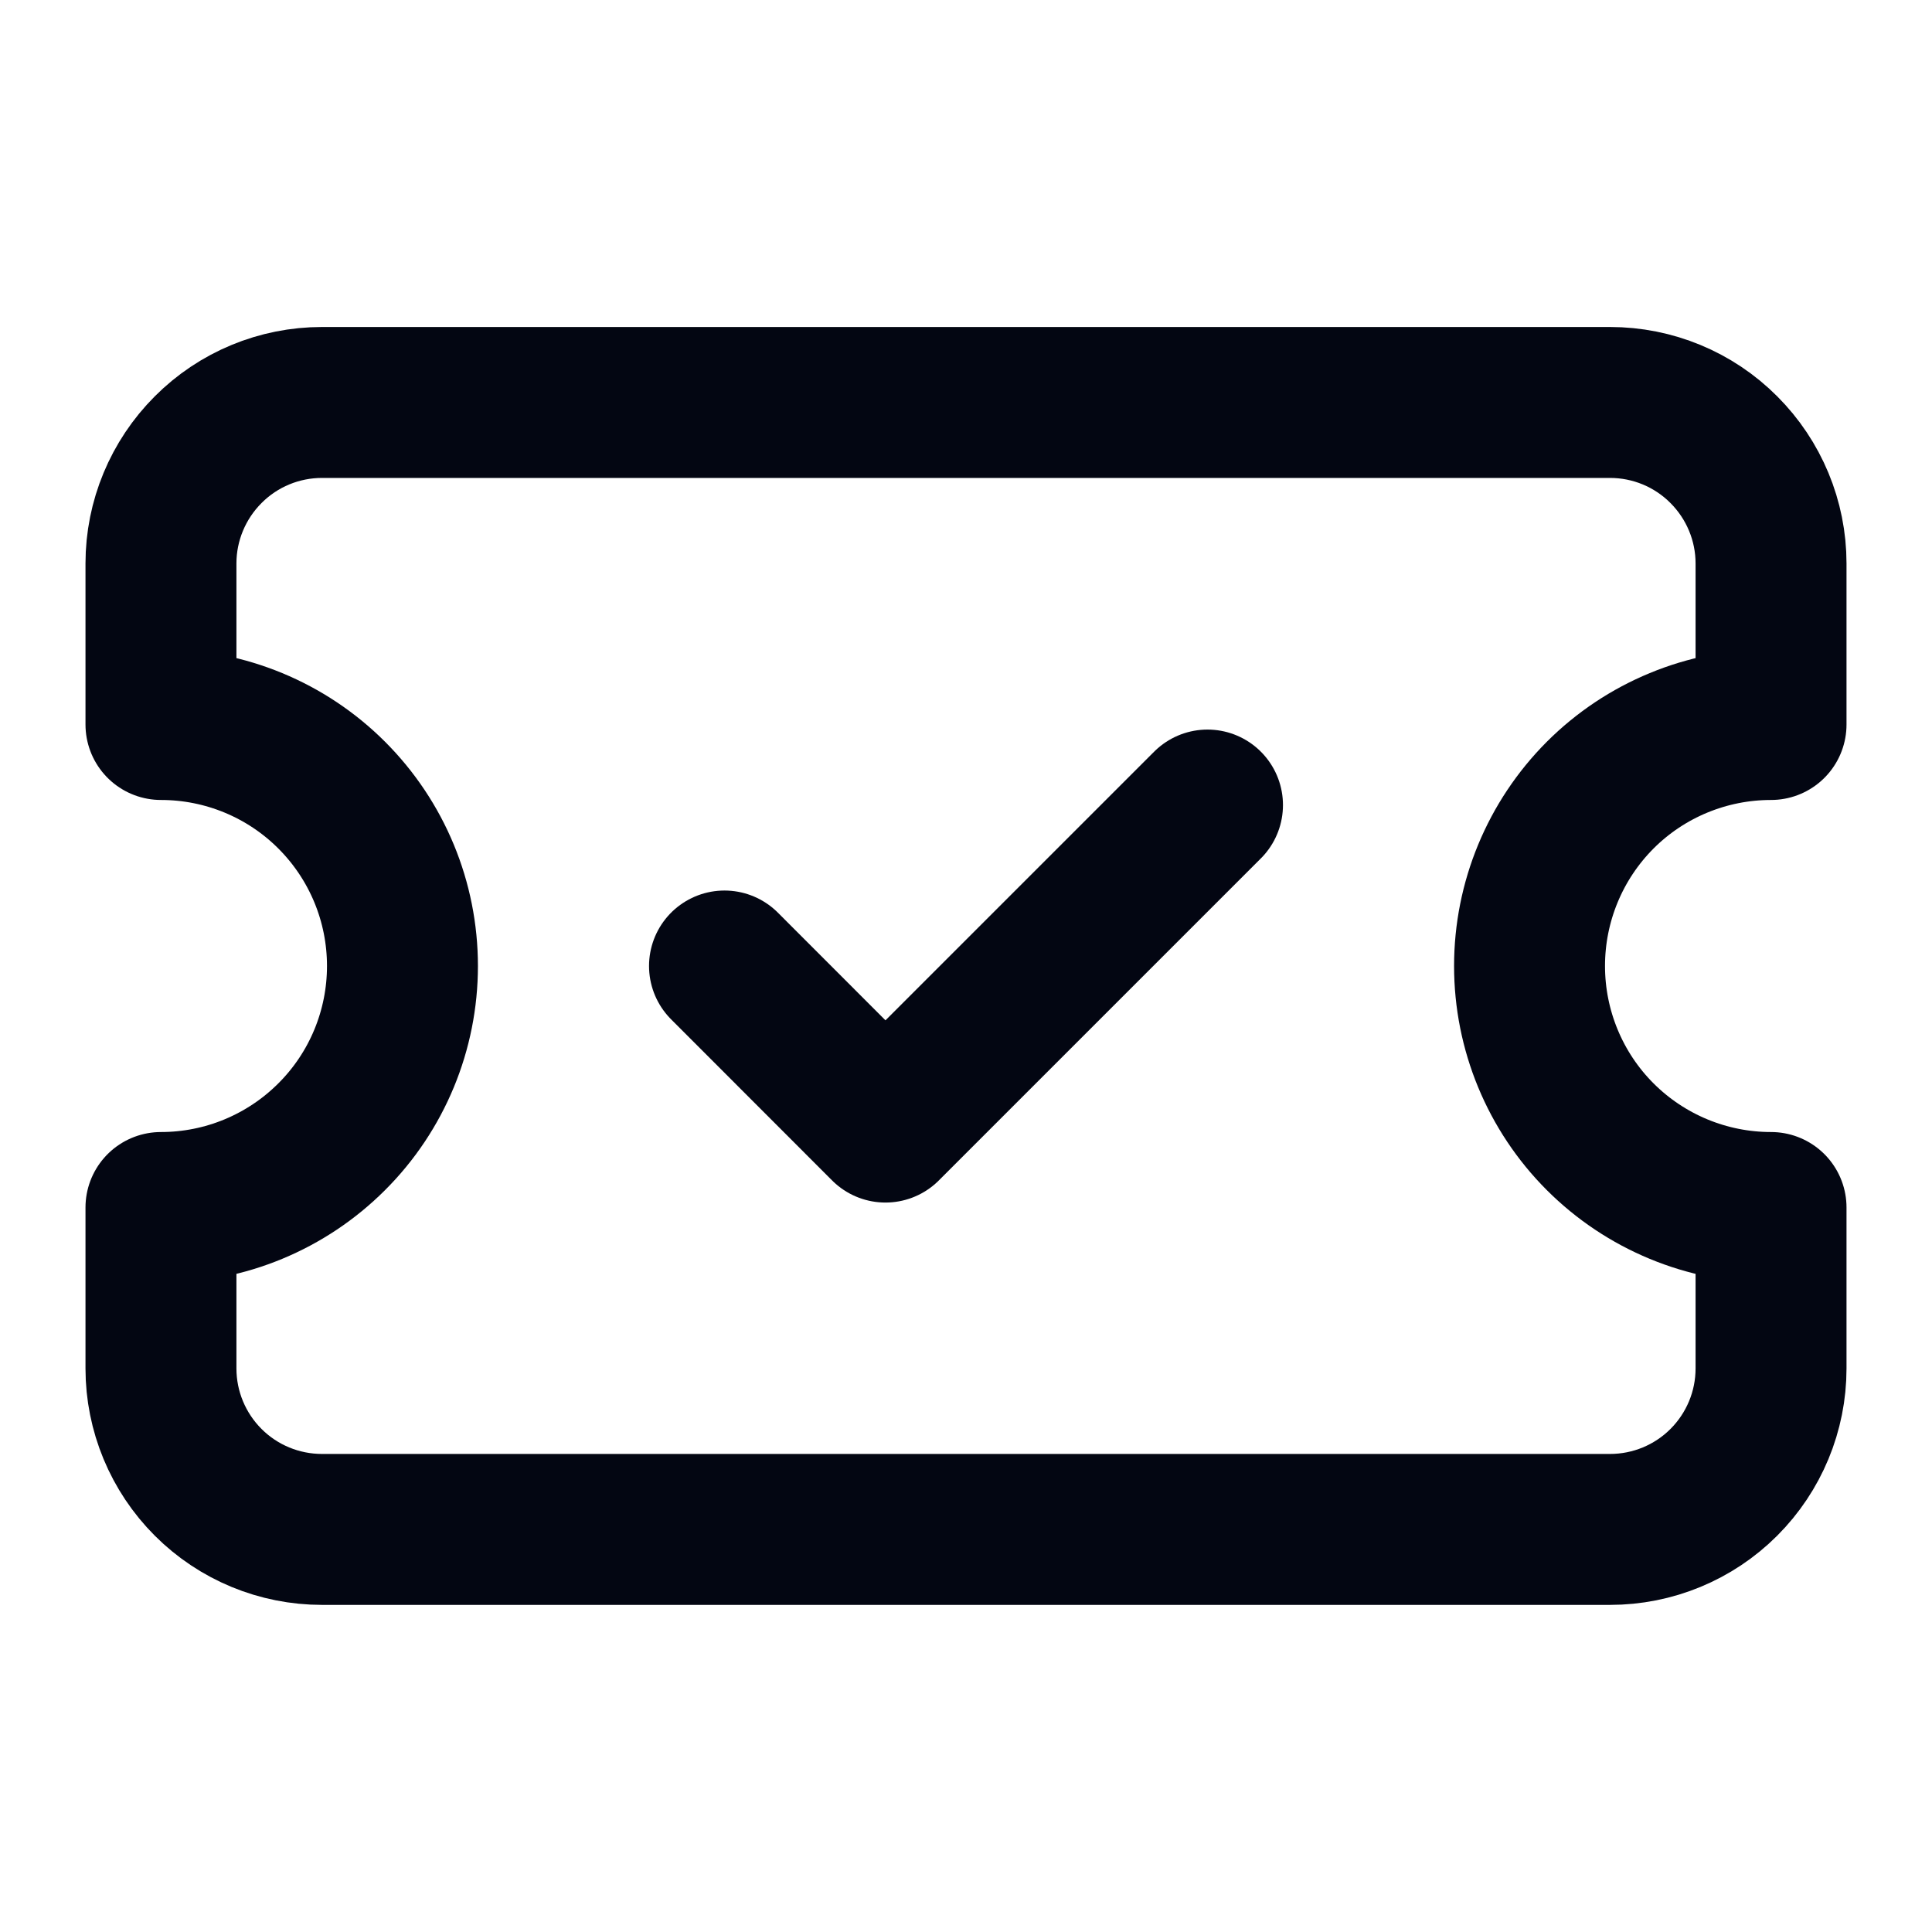 <svg width="16" height="16" viewBox="0 0 16 16" fill="none" xmlns="http://www.w3.org/2000/svg">
<path d="M1.333 6C1.864 6 2.372 6.21 2.747 6.585C3.123 6.961 3.333 7.469 3.333 8C3.333 8.53 3.123 9.039 2.747 9.414C2.372 9.789 1.864 10 1.333 10V11.333C1.333 11.687 1.474 12.026 1.724 12.276C1.974 12.526 2.313 12.666 2.667 12.666H13.333C13.687 12.666 14.026 12.526 14.276 12.276C14.526 12.026 14.667 11.687 14.667 11.333V10C14.136 10 13.627 9.789 13.252 9.414C12.877 9.039 12.667 8.53 12.667 8C12.667 7.469 12.877 6.961 13.252 6.585C13.627 6.21 14.136 6 14.667 6V4.666C14.667 4.313 14.526 3.974 14.276 3.724C14.026 3.473 13.687 3.333 13.333 3.333H2.667C2.313 3.333 1.974 3.473 1.724 3.724C1.474 3.974 1.333 4.313 1.333 4.666V6Z" stroke="#030612" stroke-width="1.25" stroke-linecap="round" stroke-linejoin="round"/>
<path d="M6 8L7.333 9.334L10 6.667" stroke="#030612" stroke-width="1.25" stroke-linecap="round" stroke-linejoin="round"/>
</svg>
